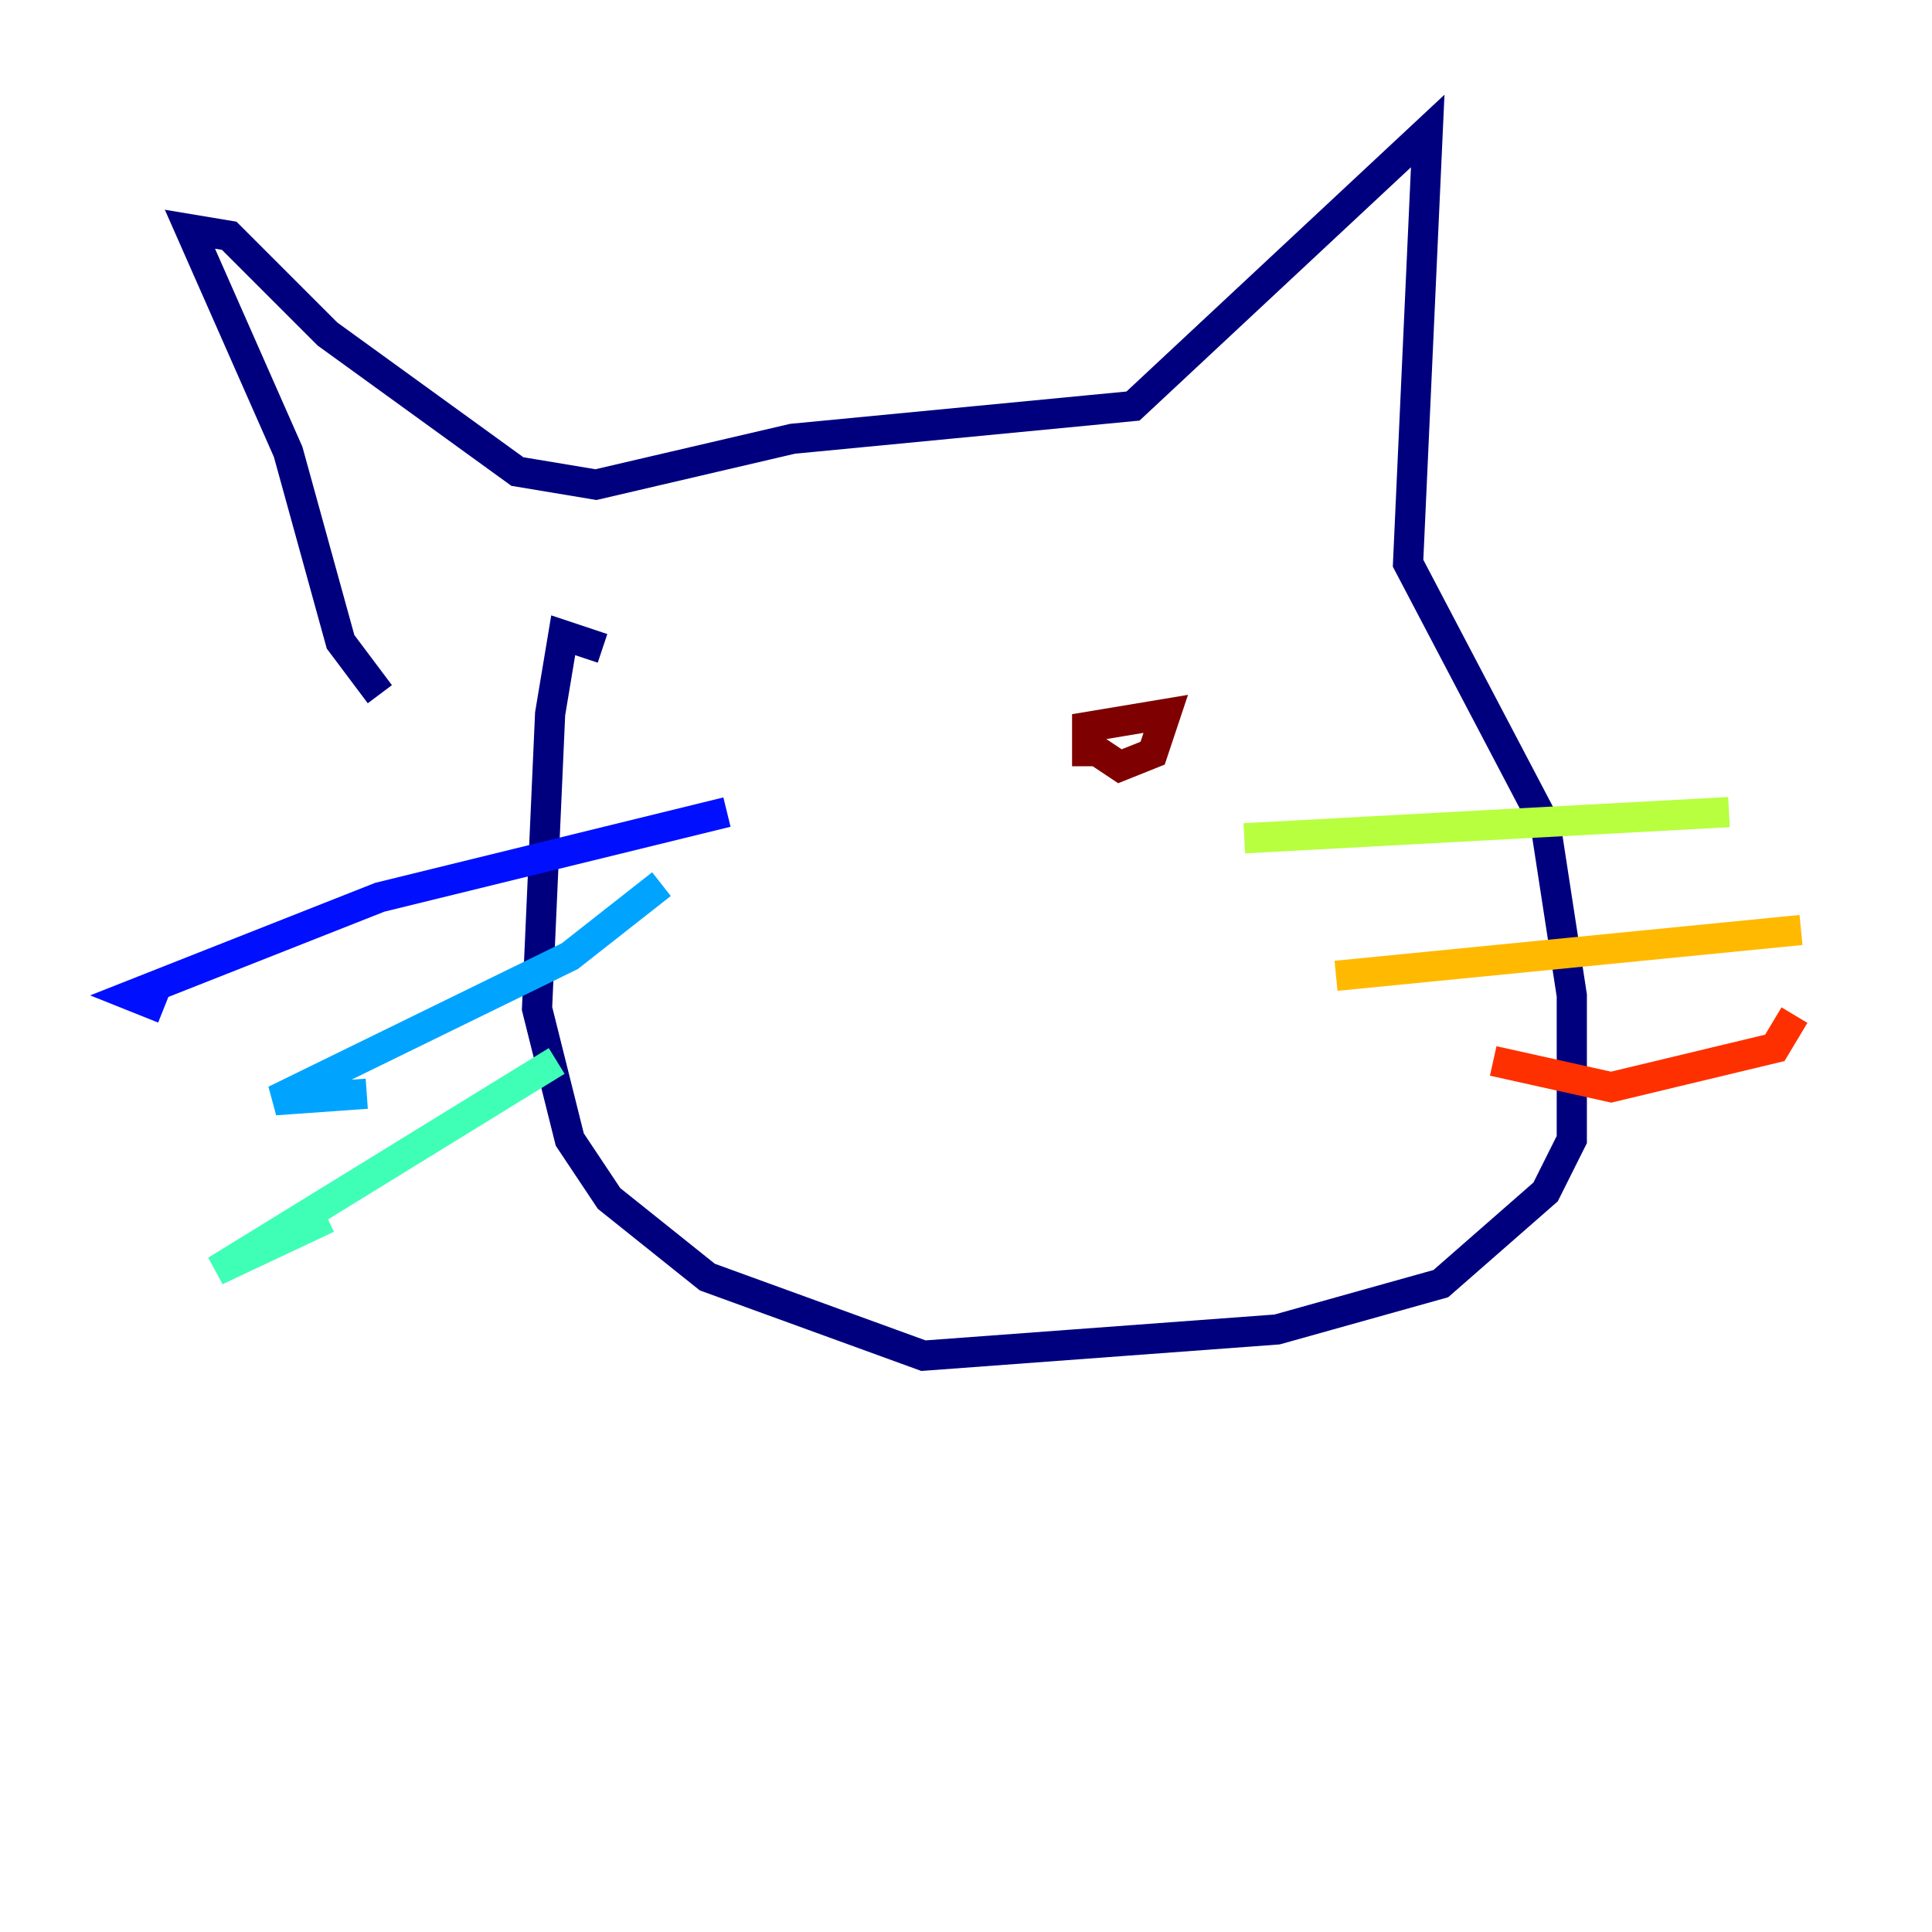 <?xml version="1.0" encoding="utf-8" ?>
<svg baseProfile="tiny" height="128" version="1.2" viewBox="0,0,128,128" width="128" xmlns="http://www.w3.org/2000/svg" xmlns:ev="http://www.w3.org/2001/xml-events" xmlns:xlink="http://www.w3.org/1999/xlink"><defs /><polyline fill="none" points="25.166,45.993 22.563,42.522 19.091,29.939 12.583,15.186 15.186,15.62 21.695,22.129 34.278,31.241 39.485,32.108 52.502,29.071 75.064,26.902 94.59,8.678 93.288,37.315 102.4,54.671 104.136,65.953 104.136,75.498 102.4,78.969 95.458,85.044 84.61,88.081 61.18,89.817 46.861,84.61 40.352,79.403 37.749,75.498 35.58,66.82 36.447,47.295 37.315,42.088 39.919,42.956" stroke="#00007f" stroke-width="2" /><polyline fill="none" points="48.163,53.803 25.166,59.444 8.678,65.953 10.848,66.82" stroke="#0010ff" stroke-width="2" /><polyline fill="none" points="43.824,58.576 37.749,63.349 18.224,72.895 24.298,72.461" stroke="#00a4ff" stroke-width="2" /><polyline fill="none" points="36.881,70.291 14.319,84.176 21.695,80.705" stroke="#3fffb7" stroke-width="2" /><polyline fill="none" points="82.441,55.539 114.549,53.803" stroke="#b7ff3f" stroke-width="2" /><polyline fill="none" points="88.515,64.651 119.322,61.614" stroke="#ffb900" stroke-width="2" /><polyline fill="none" points="98.929,70.291 106.739,72.027 117.586,69.424 118.888,67.254" stroke="#ff3000" stroke-width="2" /><polyline fill="none" points="71.593,49.031 74.197,50.766 76.366,49.898 77.234,47.295 72.027,48.163 72.027,50.766" stroke="#7f0000" stroke-width="2" /></svg>